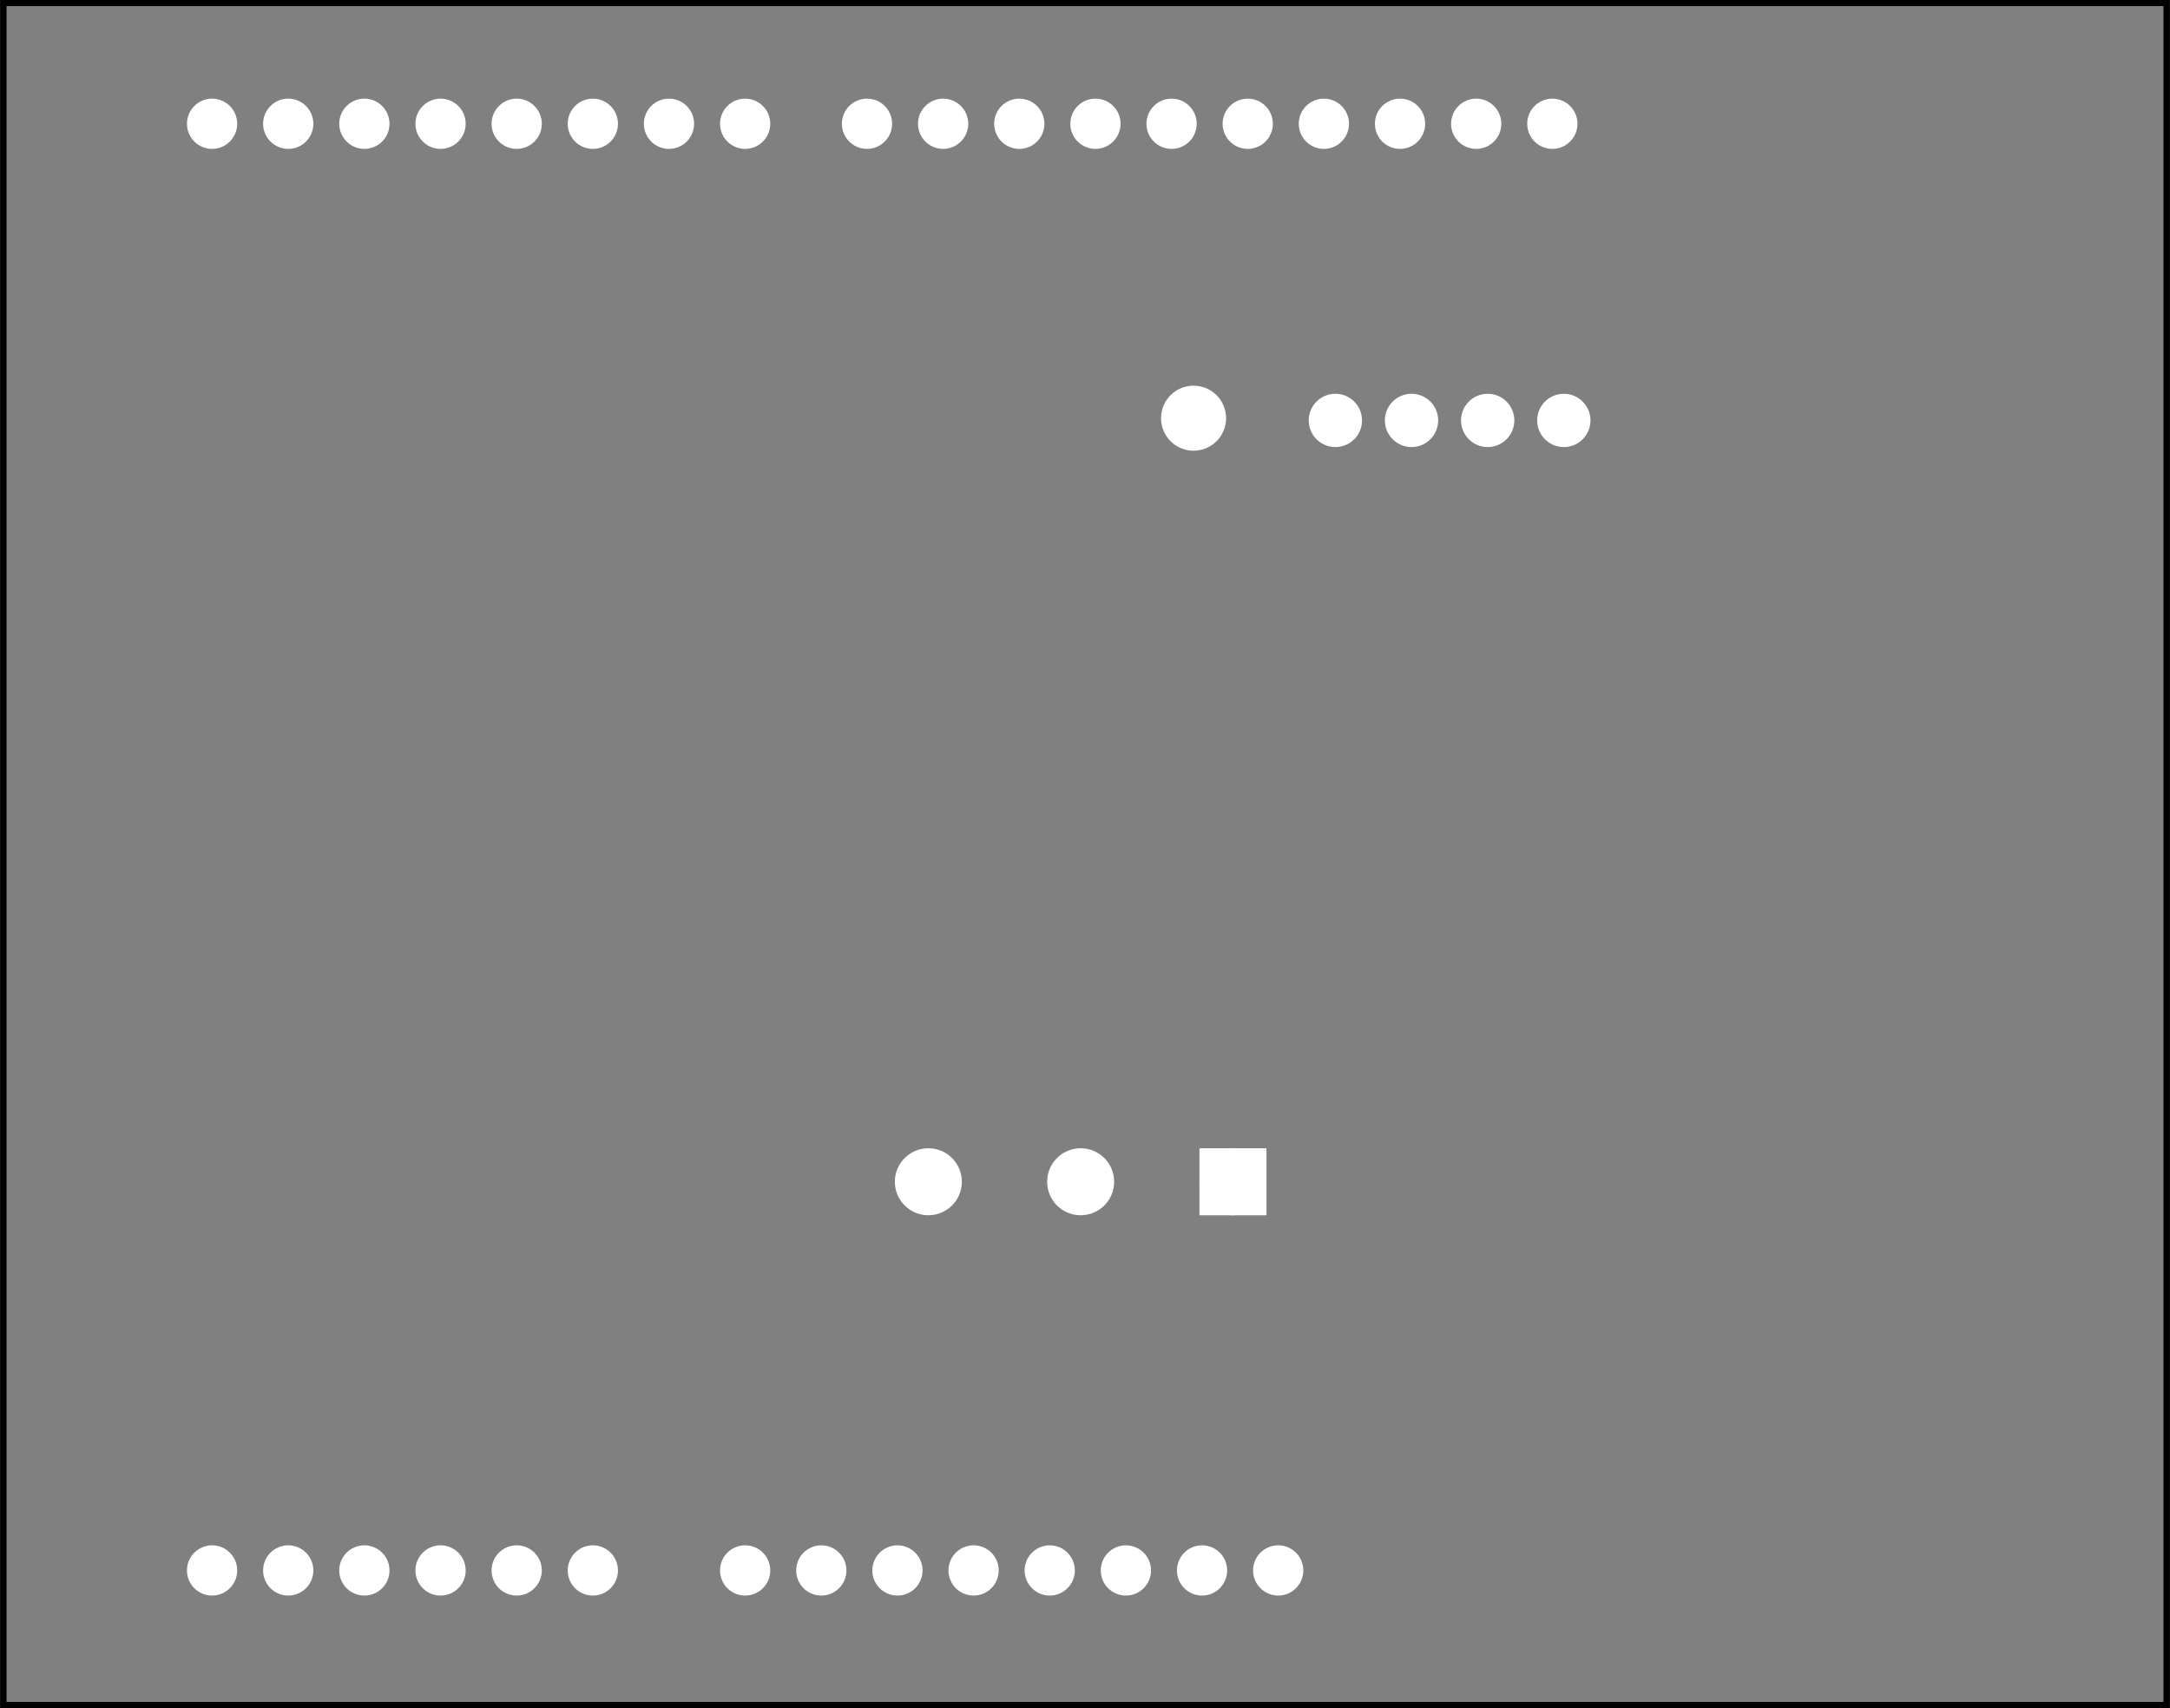 <?xml version='1.0' encoding='UTF-8' standalone='no'?>
<!-- Created with Fritzing (http://www.fritzing.org/) -->
<svg xmlns="http://www.w3.org/2000/svg" width="2.849in" x="0in" version="1.2" y="0in"  height="2.243in" viewBox="0 0 205.123 161.531" baseProfile="tiny" xmlns:svg="http://www.w3.org/2000/svg">
 <rect x="0" y="0" width="205.123" height="161.531" fill="#808080" stroke="none"/>
 <g transform="matrix(-1, 0, 0, 1, 205.123, 0)">
  <g partID="416991">
   <g id="silkscreen0">
    <rect width="204.547" x="0.288" y="0.288" fill="none" height="160.955" stroke="black" stroke-width="0.576"/>
   </g>
  </g>
  <g partID="416990">
   <g id="board">
    <rect width="204.547" x="0.288" y="0.288" fill="none" height="160.955" stroke="black" fill-opacity="0.5" id="boardoutline" stroke-width="0.5"/>
   </g>
  </g>
  <g partID="416991">
   <g id="silkscreen0">
    <rect width="204.547" x="0.288" y="0.288" fill="none" height="160.955" stroke="black" stroke-width="0.576"/>
   </g>
  </g>
  <g partID="420960">
   <g transform="translate(4.911,4.504)">
    <g id="copper0">
     <circle fill="white" cx="151.384" cy="144" stroke="white" id="connector1pad" r="1.61" stroke-width="1.531"/>
     <circle fill="white" cx="158.583" cy="144" stroke="white" id="connector2pad" r="1.61" stroke-width="1.531"/>
     <circle fill="white" cx="165.786" cy="144" stroke="white" id="connector3pad" r="1.61" stroke-width="1.531"/>
     <circle fill="white" cx="172.985" cy="144" stroke="white" id="connector4pad" r="1.61" stroke-width="1.531"/>
     <circle fill="white" cx="180.184" cy="144" stroke="white" id="connector5pad" r="1.61" stroke-width="1.531"/>
     <circle fill="white" cx="118.263" cy="7.2" stroke="white" id="connector51pad" r="1.61" stroke-width="1.531"/>
     <circle fill="white" cx="111.065" cy="7.2" stroke="white" id="connector52pad" r="1.61" stroke-width="1.531"/>
     <circle fill="white" cx="103.864" cy="7.2" stroke="white" id="connector53pad" r="1.61" stroke-width="1.531"/>
     <circle fill="white" cx="96.664" cy="7.2" stroke="white" id="connector54pad" r="1.61" stroke-width="1.531"/>
     <circle fill="white" cx="89.464" cy="7.2" stroke="white" id="connector55pad" r="1.61" stroke-width="1.531"/>
     <circle fill="white" cx="82.264" cy="7.2" stroke="white" id="connector56pad" r="1.61" stroke-width="1.531"/>
     <circle fill="white" cx="75.064" cy="7.2" stroke="white" id="connector57pad" r="1.61" stroke-width="1.531"/>
     <circle fill="white" cx="67.864" cy="7.2" stroke="white" id="connector58pad" r="1.61" stroke-width="1.531"/>
     <circle fill="white" cx="60.664" cy="7.2" stroke="white" id="connector59pad" r="1.61" stroke-width="1.531"/>
     <circle fill="white" cx="53.463" cy="7.2" stroke="white" id="connector60pad" r="1.61" stroke-width="1.531"/>
     <circle fill="white" cx="180.184" cy="7.2" stroke="white" id="connector61pad" r="1.61" stroke-width="1.531"/>
     <circle fill="white" cx="172.985" cy="7.2" stroke="white" id="connector62pad" r="1.61" stroke-width="1.531"/>
     <circle fill="white" cx="165.786" cy="7.2" stroke="white" id="connector63pad" r="1.61" stroke-width="1.531"/>
     <circle fill="white" cx="158.583" cy="7.2" stroke="white" id="connector64pad" r="1.61" stroke-width="1.531"/>
     <circle fill="white" cx="151.384" cy="7.2" stroke="white" id="connector65pad" r="1.61" stroke-width="1.531"/>
     <circle fill="white" cx="144.184" cy="7.2" stroke="white" id="connector66pad" r="1.61" stroke-width="1.531"/>
     <circle fill="white" cx="136.985" cy="7.2" stroke="white" id="connector67pad" r="1.61" stroke-width="1.531"/>
     <circle fill="white" cx="129.784" cy="7.2" stroke="white" id="connector68pad" r="1.61" stroke-width="1.531"/>
     <circle fill="white" cx="86.584" cy="144" stroke="white" id="connector84pad" r="1.61" stroke-width="1.531"/>
     <circle fill="white" cx="79.384" cy="144" stroke="white" id="connector91pin" r="1.61" stroke-width="1.531"/>
     <circle fill="white" cx="93.784" cy="144" stroke="white" id="connector85pad" r="1.61" stroke-width="1.531"/>
     <circle fill="white" cx="100.985" cy="144" stroke="white" id="connector86pad" r="1.61" stroke-width="1.531"/>
     <circle fill="white" cx="108.184" cy="144" stroke="white" id="connector87pad" r="1.61" stroke-width="1.531"/>
     <circle fill="white" cx="115.384" cy="144" stroke="white" id="connector88pad" r="1.61" stroke-width="1.531"/>
     <circle fill="white" cx="122.583" cy="144" stroke="white" id="connector89pad" r="1.61" stroke-width="1.531"/>
     <circle fill="white" cx="129.784" cy="144" stroke="white" id="connector90pad" r="1.61" stroke-width="1.531"/>
     <circle fill="white" cx="144.184" cy="144" stroke="white" id="connector0pad" r="1.61" stroke-width="1.531"/>
    </g>
   </g>
  </g>
  <g partID="427820">
   <g transform="translate(53.328,35.796)">
    <g transform="matrix(0, -1, 1, 0, 0, 7.92)">
     <g id="copper0">
      <g gorn="0.6.0.0">
       <g gorn="0.6.0.0.0" id="copper1">
        <circle fill="white" cx="3.96" gorn="0.6.0.0.0.0" cy="3.96" stroke="white" r="1.764" id="connector0pin" stroke-width="1.512"/>
        <circle fill="white" cx="3.96" gorn="0.6.0.0.0.1" cy="11.16" stroke="white" r="1.764" id="connector1pin" stroke-width="1.512"/>
        <circle fill="white" cx="3.96" gorn="0.6.0.0.0.2" cy="18.36" stroke="white" r="1.764" id="connector2pin" stroke-width="1.512"/>
        <circle fill="white" cx="3.96" gorn="0.6.0.0.0.3" cy="25.56" stroke="white" r="1.764" id="connector4pin" stroke-width="1.512"/>
       </g>
      </g>
     </g>
    </g>
   </g>
  </g>
  <g partID="467740">
   <g transform="translate(87.981,35.23)">
    <g id="copper0">
     <circle fill="white" cx="4.316" cy="4.316" stroke="white" r="1.996" id="connector0pin" stroke-width="2.16"/>
    </g>
   </g>
  </g>
  <g partID="583200">
   <g transform="translate(83.532,116.789)">
    <g transform="matrix(0,-1,1,0,0,0)">
     <g id="copper0">
      <rect width="4.176" x="2.952" y="2.952" fill="white" height="4.176" stroke="white" id="square" stroke-width="2.16"/>
      <circle fill="white" cx="5.04" cy="5.04" stroke="white" id="connector0pin" r="2.088" stroke-width="2.16"/>
      <circle fill="white" cx="5.04" cy="19.44" stroke="white" id="connector1pin" r="2.088" stroke-width="2.16"/>
      <circle fill="white" cx="5.04" cy="33.84" stroke="white" id="connector2pin" r="2.088" stroke-width="2.16"/>
     </g>
    </g>
   </g>
  </g>
 </g>
</svg>
